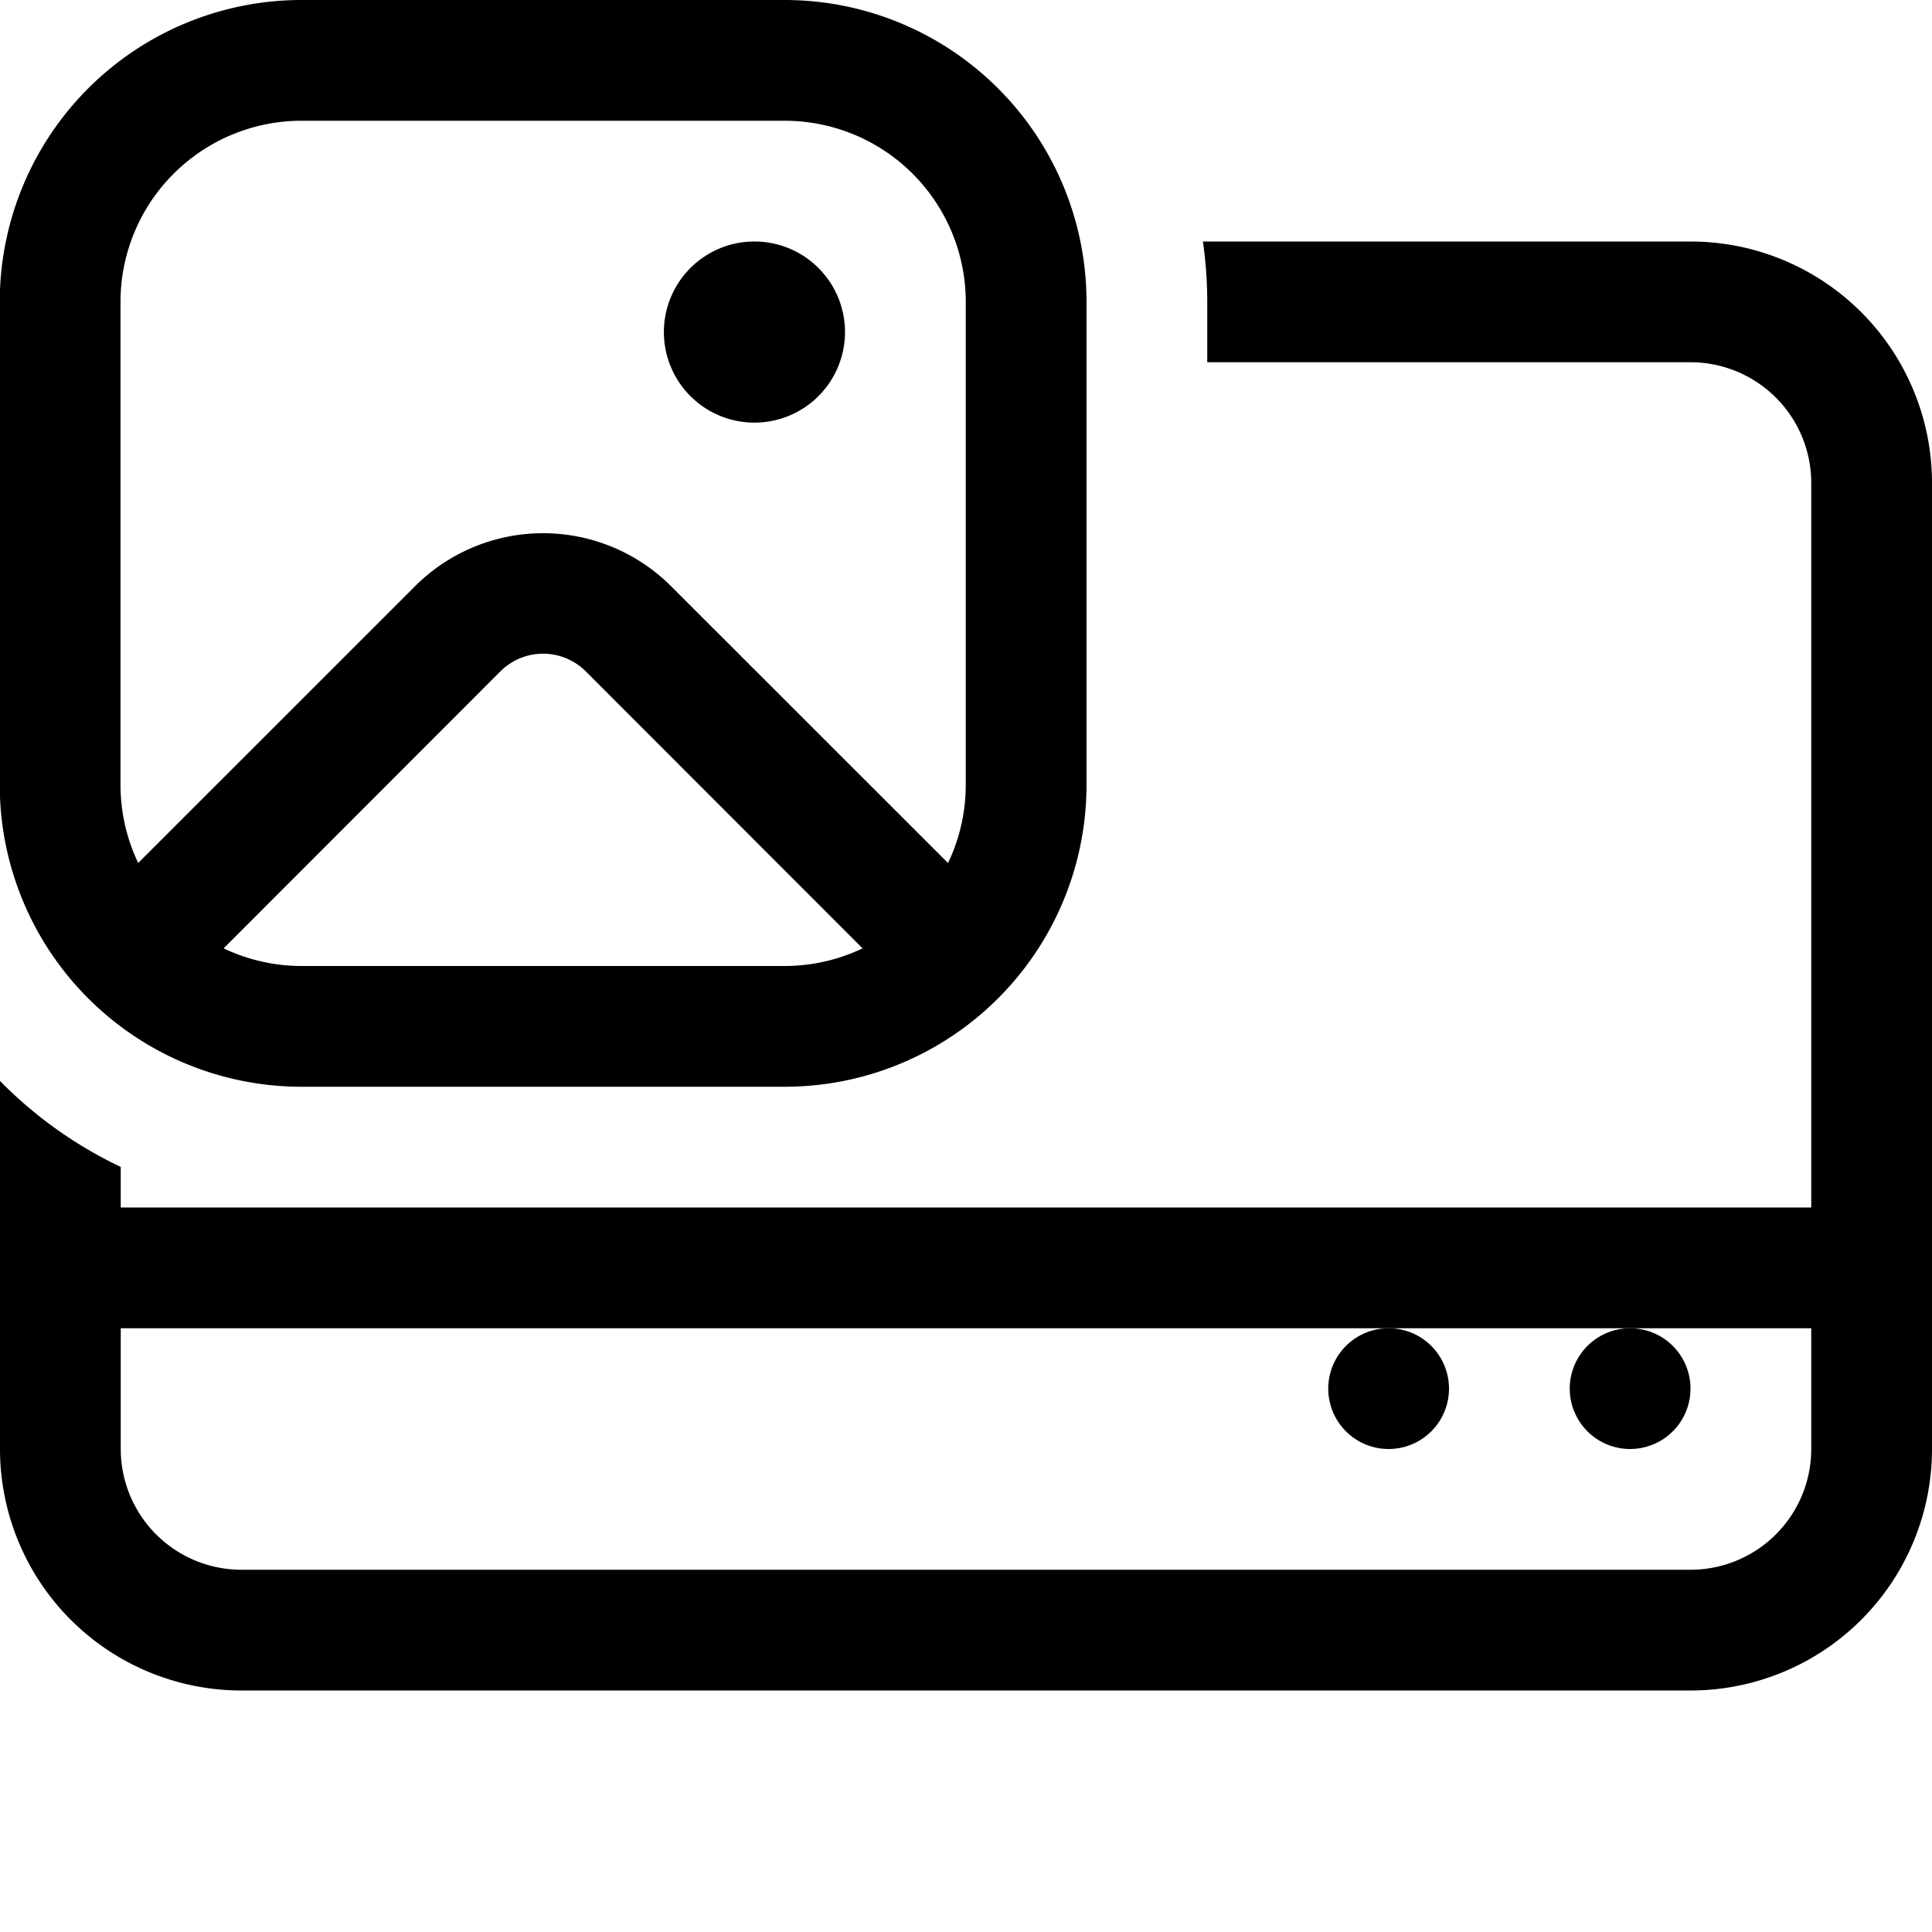 <svg xmlns="http://www.w3.org/2000/svg" fill="none" viewBox="0 0 16 16">
  <g clip-path="url(#clip0)">
    <path fill="#000" fill-rule="evenodd" d="M0 8.952V12a2 2 0 002 2h12a2 2 0 002-2V4a2 2 0 00-2-2H9.962c.023.163.036.33.036.5V3H14a1 1 0 011 1v8a1 1 0 01-1 1H2a1 1 0 01-1-1V9.664a3.51 3.51 0 01-1-.712z" clip-rule="evenodd"/>
    <path fill="#000" fill-rule="evenodd" d="M15.5 11H.5v-1h15v1z" clip-rule="evenodd"/>
    <path fill="#000" d="M14 11.5a.5.5 0 11-1 0 .5.5 0 011 0zM12 11.5a.5.5 0 11-1 0 .5.5 0 011 0z"/>
    <path fill="#000" fill-rule="evenodd" d="M2.498 1a1.5 1.5 0 00-1.5 1.5v4a1.5 1.5 0 001.5 1.5h4a1.5 1.5 0 001.5-1.5v-4a1.5 1.5 0 00-1.5-1.5h-4zm-2.5 1.5a2.5 2.5 0 012.5-2.5h4a2.5 2.5 0 012.5 2.5v4a2.5 2.5 0 01-2.5 2.5h-4a2.5 2.5 0 01-2.5-2.5v-4z" clip-rule="evenodd"/>
    <path fill="#000" fill-rule="evenodd" d="M4.851 5.56a.5.5 0 00-.707 0L1.351 8.355l-.707-.708 2.793-2.792a1.5 1.5 0 012.121 0l2.793 2.792-.707.708L4.851 5.56z" clip-rule="evenodd"/>
    <path fill="#000" d="M6.998 2.75a.75.75 0 11-1.5 0 .75.75 0 011.5 0z"/>
  </g>
  <defs>
    <clipPath id="clip0">
      <path fill="#fff" d="M0 0h16v16H0z"/>
    </clipPath>
  </defs>
</svg>
